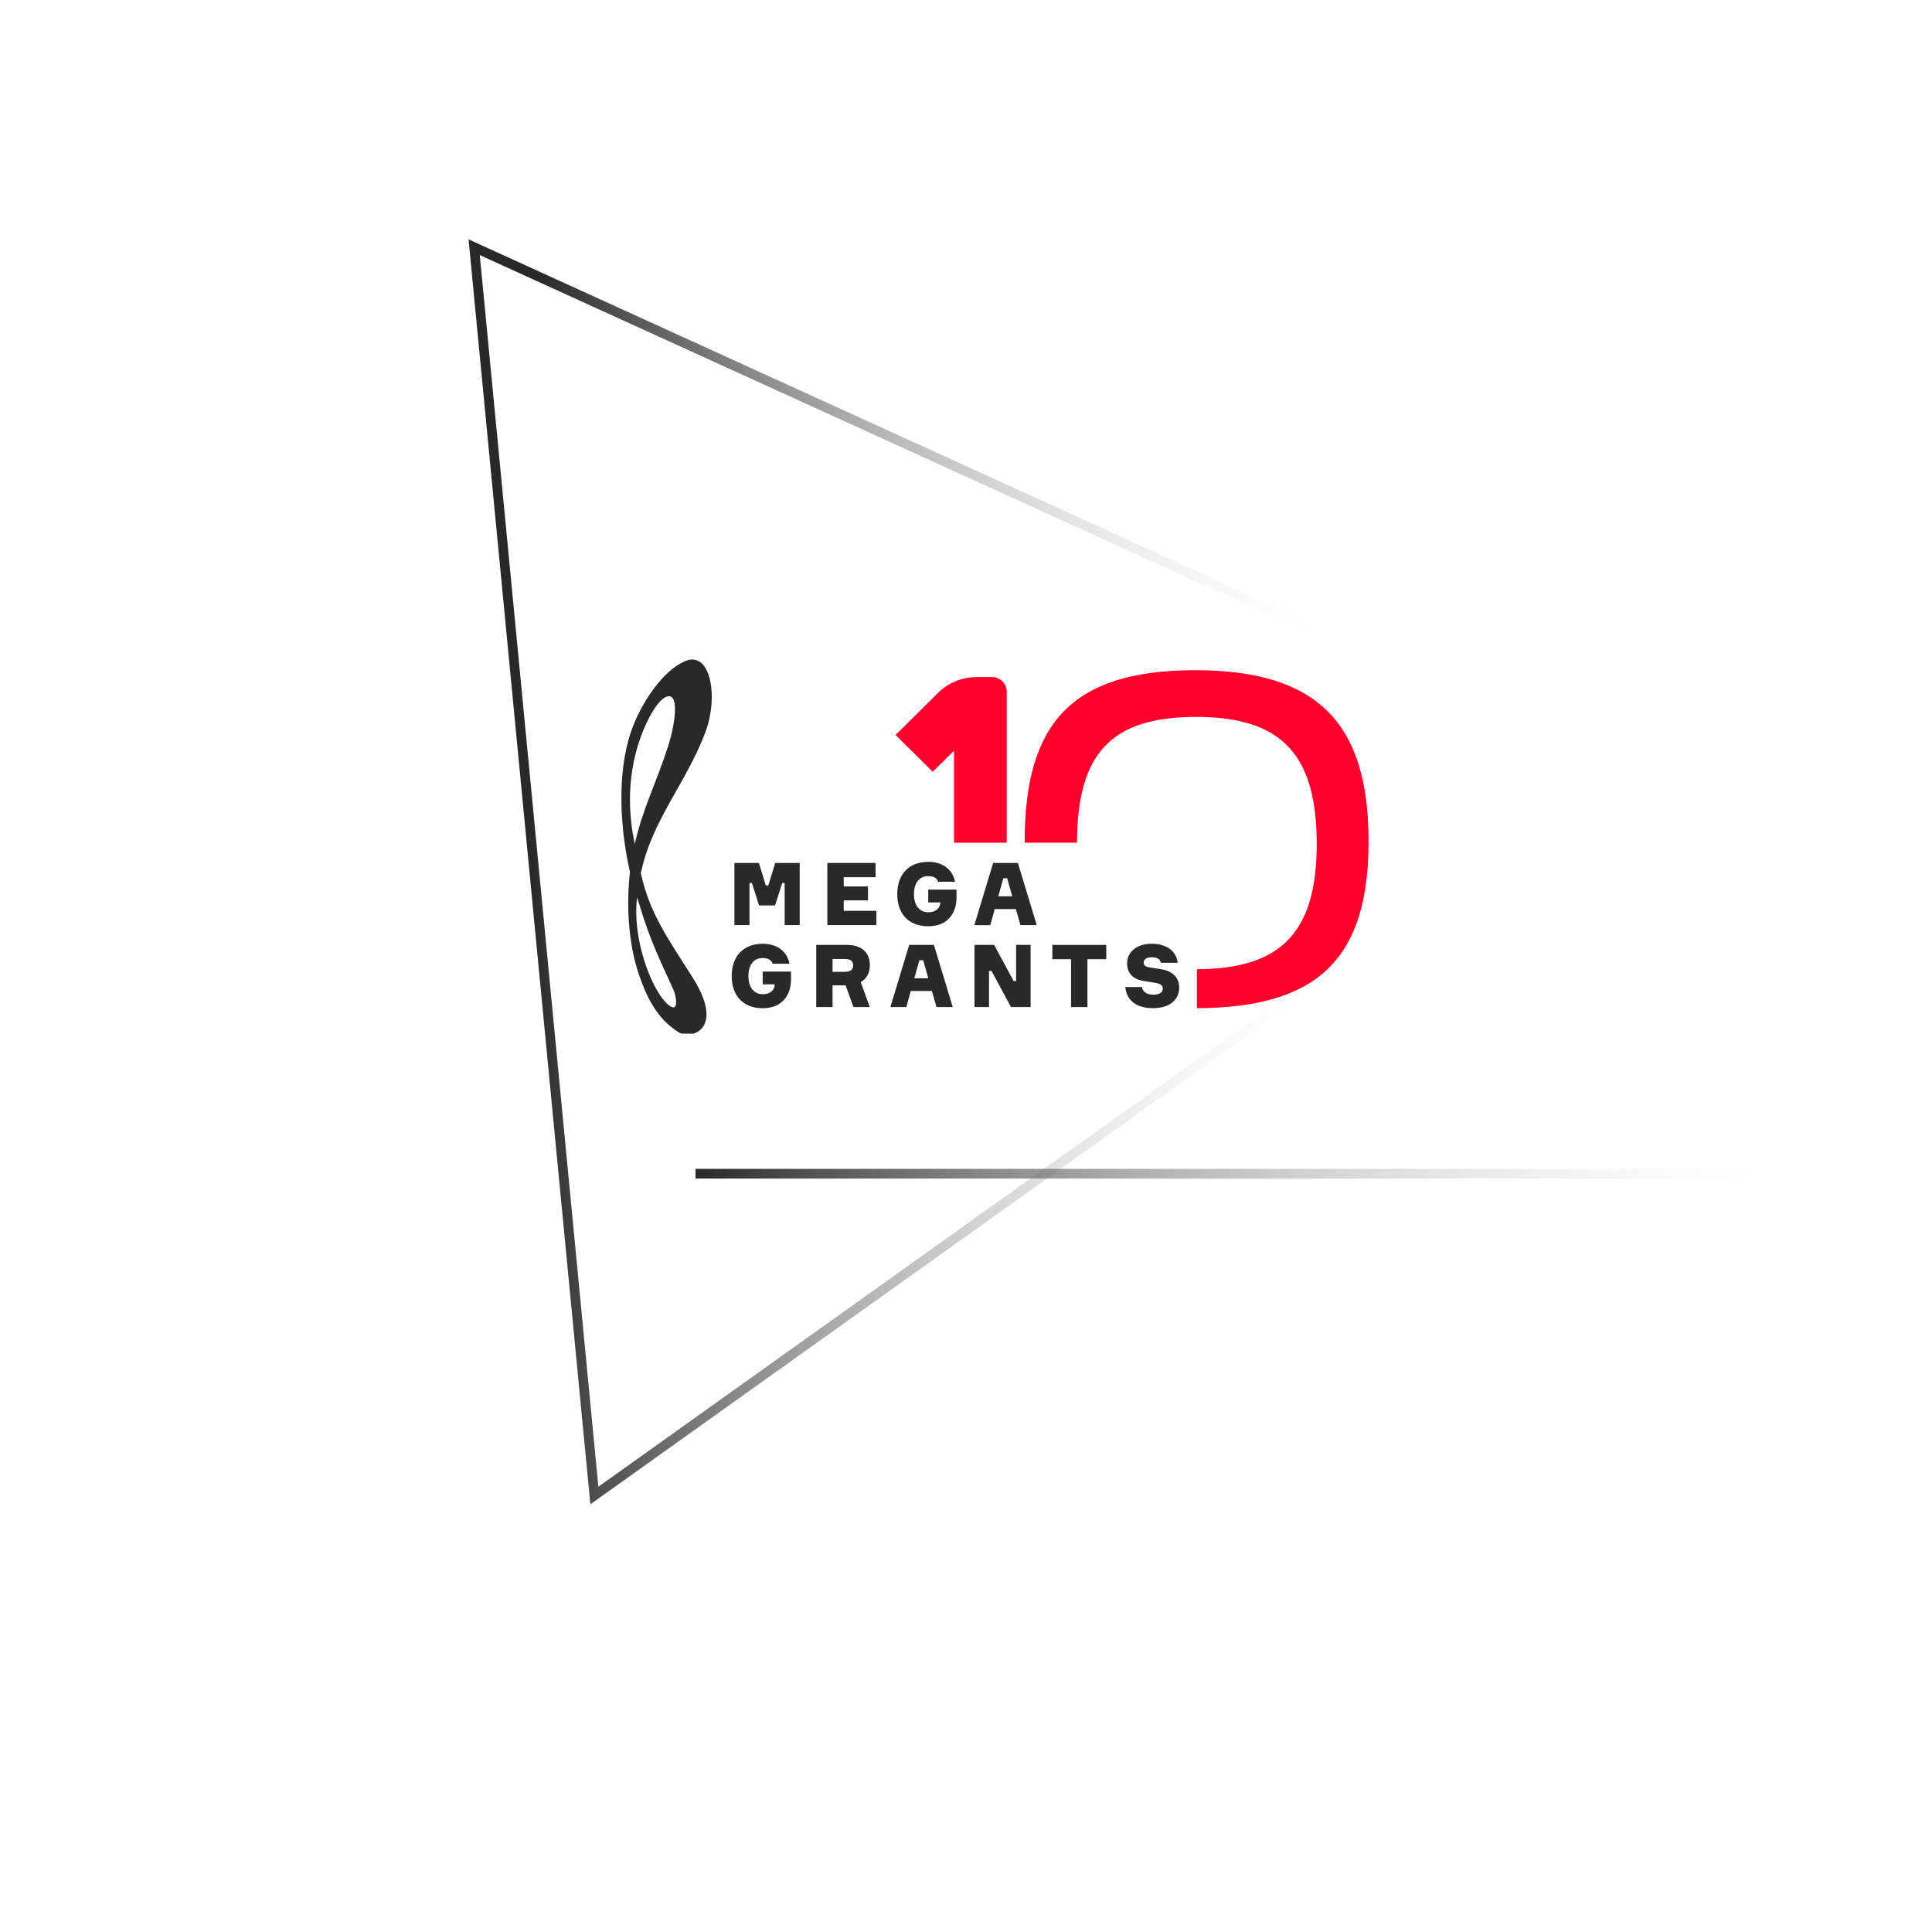 <svg width="200" height="200" viewBox="0 0 200 200" fill="none" xmlns="http://www.w3.org/2000/svg">
<g clip-path="url(#clip0_1061_3715)">
<path d="M49.085 25.591L61.529 154.815L167.218 79.426L49.085 25.591Z" stroke="url(#paint0_linear_1061_3715)"/>
<line x1="72" y1="121.5" x2="200" y2="121.5" stroke="url(#paint1_linear_1061_3715)"/>
<g clip-path="url(#clip1_1061_3715)">
<path d="M82.785 89.331V95.767H81.227V91.414H80.972L80.236 93.73H78.578L77.84 91.414H77.585V95.767H76.027V89.331H78.559L79.279 91.666H79.534L80.254 89.331H82.785Z" fill="#292929"/>
<path d="M87.34 93.207V94.289H90.719V95.767H85.647V89.331H90.637V90.81H87.34V91.765H89.853V93.207H87.34Z" fill="#292929"/>
<path d="M99.021 92.09V92.91C99.021 94.424 98.184 95.887 96.098 95.887C94.013 95.887 92.883 94.553 92.883 92.553C92.883 90.578 94.021 89.218 96.098 89.218C97.655 89.218 98.629 90.066 98.866 91.282H97.118C96.999 90.894 96.635 90.695 96.089 90.695C95.142 90.695 94.613 91.425 94.613 92.556C94.613 93.7 95.142 94.439 96.117 94.439C96.882 94.439 97.32 94.006 97.346 93.421H96.089V92.09H99.021Z" fill="#292929"/>
<path d="M107.323 95.767H105.636L105.161 94.104H102.977L102.512 95.772H100.864L102.811 89.331H105.371L107.323 95.767ZM103.342 92.784H104.785L104.265 90.917H103.865L103.342 92.784Z" fill="#292929"/>
<path d="M81.885 100.574V101.394C81.885 102.908 81.048 104.37 78.963 104.37C76.877 104.37 75.745 103.035 75.745 101.034C75.745 99.06 76.884 97.699 78.96 97.699C80.517 97.699 81.491 98.546 81.728 99.763H79.982C79.864 99.375 79.499 99.177 78.953 99.177C78.006 99.177 77.478 99.907 77.478 101.038C77.478 102.183 78.006 102.921 78.981 102.921C79.746 102.921 80.184 102.489 80.21 101.898H78.953V100.574H81.885Z" fill="#292929"/>
<path d="M87.671 97.816C89.175 97.816 90.048 98.591 90.048 99.898C90.048 100.718 89.72 101.314 89.101 101.665L90.04 104.252H88.349L87.538 101.999H86.186V104.252H84.495V97.816H87.671ZM87.444 100.601C88.072 100.601 88.317 100.357 88.317 99.934C88.317 99.511 88.072 99.276 87.444 99.276H86.186V100.601H87.444Z" fill="#292929"/>
<path d="M98.628 104.251H96.943L96.473 102.584H94.284L93.82 104.251H92.171L94.12 97.816H96.68L98.628 104.251ZM94.648 101.267H96.096L95.574 99.407H95.174L94.648 101.267Z" fill="#292929"/>
<path d="M106.69 97.816V104.251H104.659L102.638 100.511H102.383V104.251H100.88V97.816H102.911L104.933 101.556H105.188V97.816H106.69Z" fill="#292929"/>
<path d="M114.519 99.294H112.571V104.251H110.877V99.294H108.938V97.816H114.519V99.294Z" fill="#292929"/>
<path d="M120.177 99.672C120.077 99.24 119.731 99.096 119.221 99.096C118.774 99.096 118.392 99.267 118.392 99.654C118.392 99.969 118.629 100.086 119.021 100.15L120.213 100.336C121.27 100.507 122.07 101.08 122.07 102.265C122.07 103.374 121.206 104.364 119.357 104.364C117.618 104.364 116.625 103.553 116.489 102.175H118.223C118.322 102.797 118.86 102.967 119.433 102.967C120.007 102.967 120.373 102.724 120.373 102.364C120.373 101.967 120.091 101.831 119.621 101.751L118.4 101.552C117.225 101.366 116.679 100.697 116.679 99.723C116.679 98.614 117.59 97.695 119.238 97.695C120.696 97.695 121.788 98.425 121.906 99.669L120.177 99.672Z" fill="#292929"/>
<path d="M65.948 92.894C65.92 93.161 65.899 93.382 65.882 93.695C65.65 97.95 67.679 102.838 69.214 104.046C70.357 104.944 69.977 103.037 69.727 102.487C68.439 99.66 67.27 97.278 66.227 93.77C66.124 93.425 66.036 93.185 65.948 92.894ZM65.705 87.373C65.805 86.953 65.911 86.534 66.023 86.115C66.931 82.785 68.594 79.473 69.482 76.14C69.642 75.545 70.463 71.797 69.106 72.093C68.166 72.298 66.996 74.418 66.318 76.319C65.021 79.946 65.05 83.363 65.483 86.16C65.552 86.564 65.626 86.968 65.705 87.371V87.373ZM65.218 90.281C64.19 85.816 63.842 80.118 65.312 75.777C66.321 72.8 68.65 69.339 70.991 68.413C73.536 67.406 74.437 72.084 72.991 75.881C71.005 81.098 67.463 84.943 66.338 90.402C67.288 94.613 69.042 96.987 71.718 101.22C75.101 106.576 71.536 107.654 70.261 106.863C67.919 105.41 66.878 103.056 66.102 100.766C65.035 97.619 64.825 93.514 65.218 90.281Z" fill="#292929"/>
<path d="M123.726 69.379C110.867 69.379 106.073 74.945 106.073 87.141V87.234H111.489C111.522 78.106 114.906 74.215 123.8 74.215C132.665 74.215 136.306 78.084 136.306 87.366C136.306 96.433 132.693 100.305 123.901 100.334V104.367C136.536 104.323 141.674 99.134 141.674 87.091C141.669 74.942 136.485 69.379 123.726 69.379Z" fill="#FF002D"/>
<path d="M97.121 71.711L92.704 76.083L96.557 79.897L98.763 77.713V87.235H104.214V71.594C104.214 71.396 104.175 71.201 104.099 71.019C104.022 70.837 103.911 70.671 103.77 70.532C103.629 70.392 103.462 70.282 103.278 70.206C103.094 70.131 102.897 70.092 102.698 70.092H101.076C99.593 70.091 98.17 70.674 97.121 71.711Z" fill="#FF002D"/>
</g>
</g>
<defs>
<linearGradient id="paint0_linear_1061_3715" x1="54.923" y1="89.29" x2="141.444" y2="90.496" gradientUnits="userSpaceOnUse">
<stop stop-color="#292929"/>
<stop offset="1" stop-color="white" stop-opacity="0"/>
</linearGradient>
<linearGradient id="paint1_linear_1061_3715" x1="72" y1="122" x2="200" y2="122" gradientUnits="userSpaceOnUse">
<stop stop-color="#292929"/>
<stop offset="0.922" stop-color="white" stop-opacity="0"/>
</linearGradient>
<clipPath id="clip0_1061_3715">
<rect width="200" height="200" fill="white"/>
</clipPath>
<clipPath id="clip1_1061_3715">
<rect width="96" height="39" fill="white" transform="translate(55 68)"/>
</clipPath>
</defs>
</svg>
